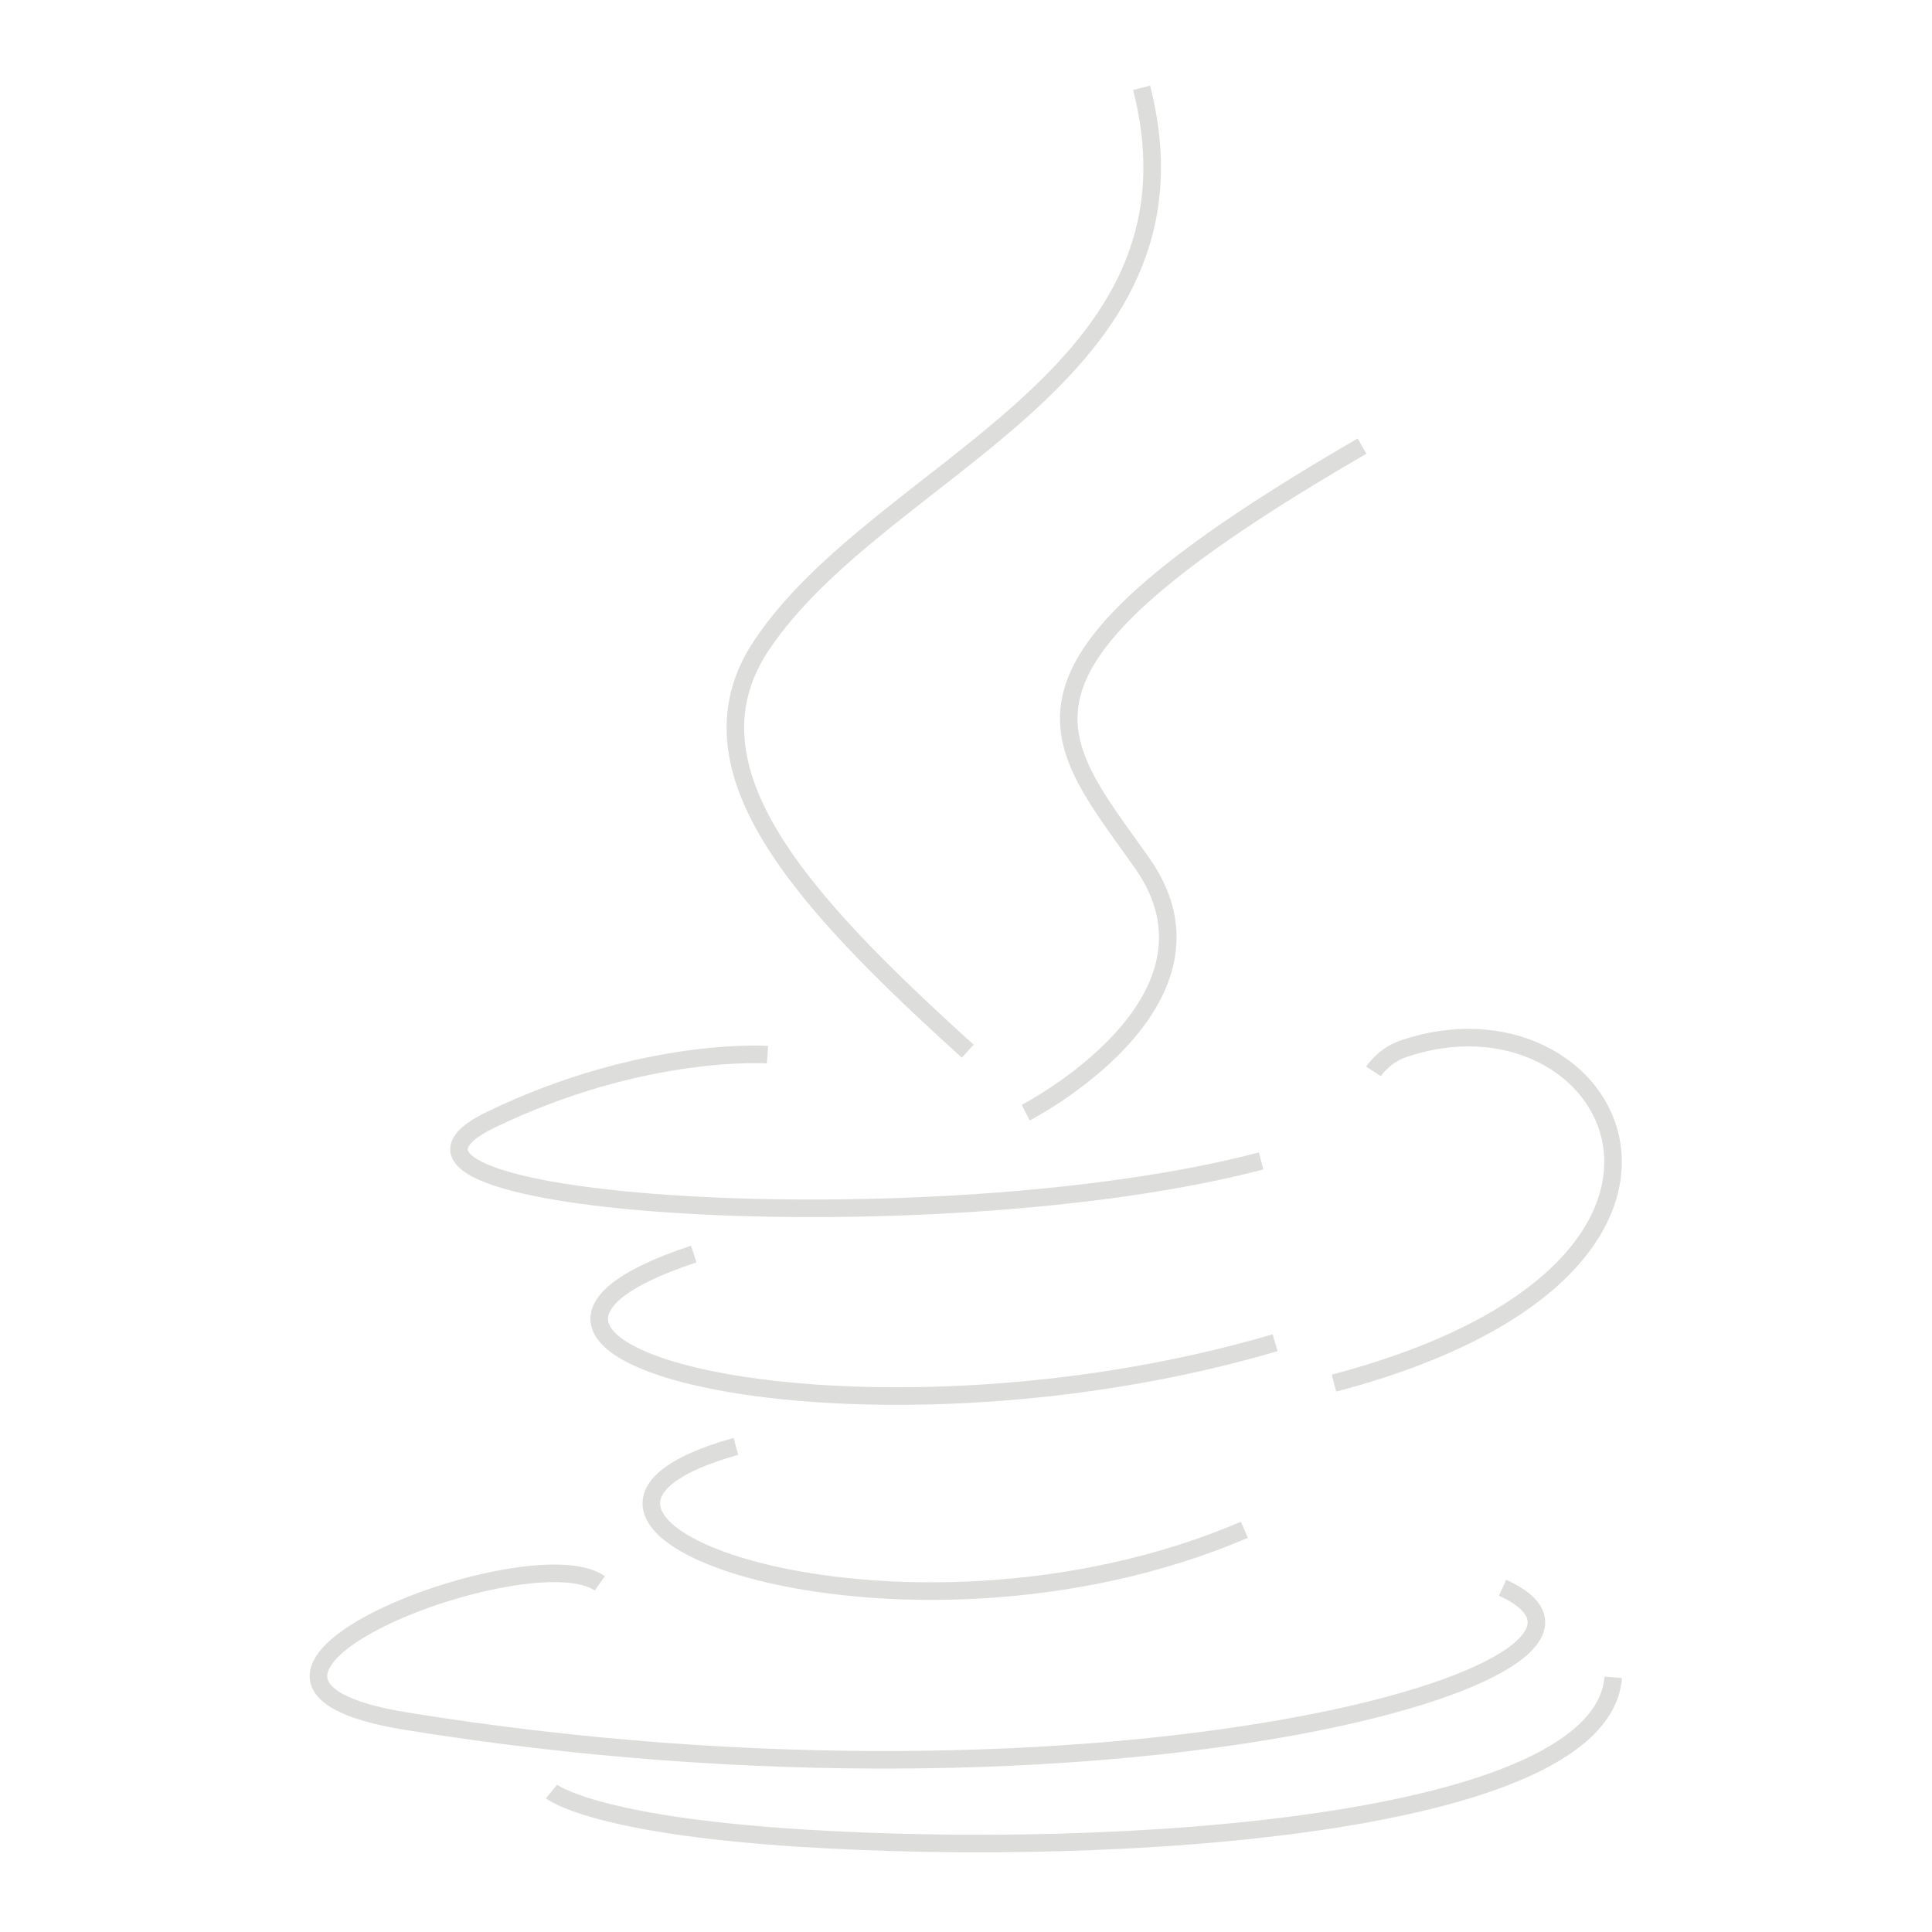 <svg xmlns="http://www.w3.org/2000/svg" xmlns:xlink="http://www.w3.org/1999/xlink" id="Layer_1" x="0" y="0" enable-background="new 0 0 220 220" version="1.1" viewBox="0 0 220 220" xml:space="preserve"><path id="java" fill="none" stroke="#DDDDDC" stroke-miterlimit="10" stroke-width="2" d="M116.8,126.7c0,0,24.5-12.6,13.2-28.5	c-10.5-14.8-18.6-22.1,25.1-47.4 M130,10c8.4,33-29.6,43-43.3,63.5c-9.3,14,4.6,29.1,23.5,46.2 M130,10 M83.8,164.7	c-30.8,8.6,18.7,26.3,57.9,9.5 M83.8,164.7 M79,142.8c-33.9,11.2,18.9,24,66.2,10.1 M79,142.8 M68.3,180.3c-7.9-5.6-51.3,11-22,15.7	c79.8,12.9,145.5-5.8,124.8-15.2 M171.1,180.9 M87.4,120.1c0,0-14.1-1-31.5,7.4c-20.5,9.9,50.8,14.4,87.7,4.7 M87.4,120.1 M151.9,157.5c50.1-13.2,31.7-46.4,7.7-38c-2.1,0.8-3.2,2.5-3.2,2.5 M62.8,204c0,0,4.6,3.8,28.3,5.3c36,2.3,91.3-1.3,92.6-18.3"/></svg>